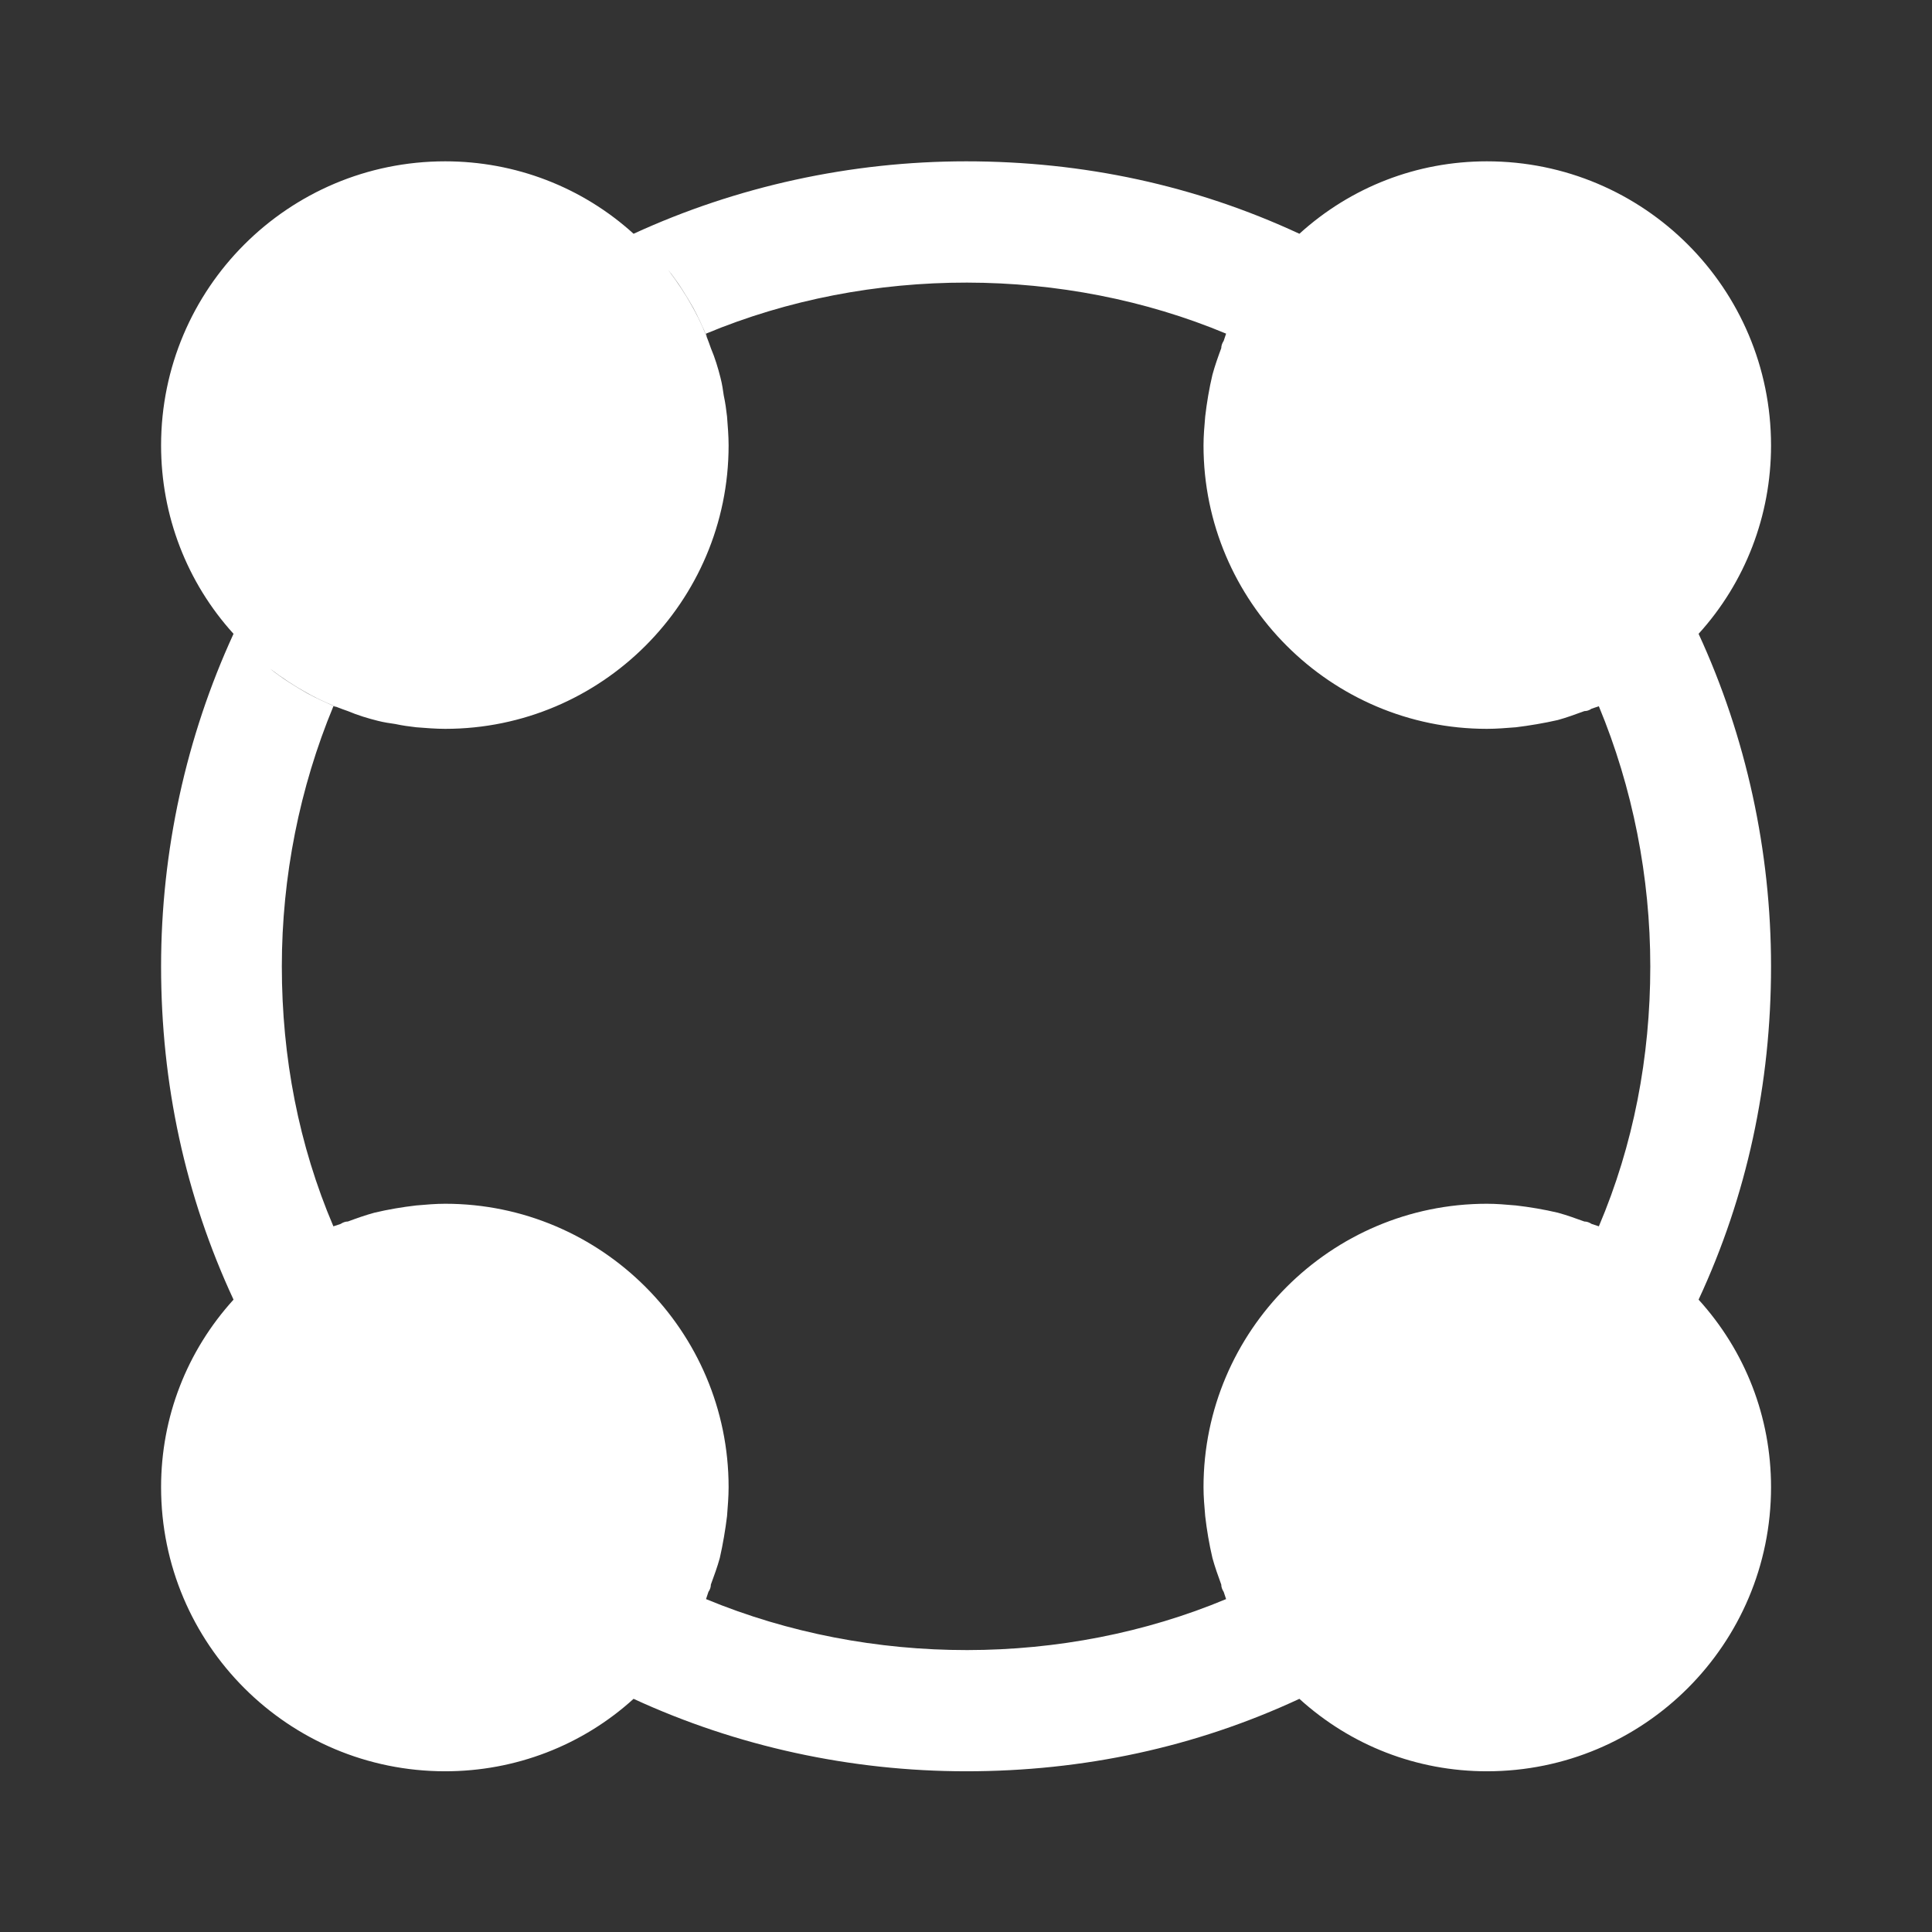 <svg width="16" height="16" viewBox="0 0 16 16" fill="none" xmlns="http://www.w3.org/2000/svg">
<rect x="0" y="0" width="16" height="16" fill="#333333" stroke="none"/>
<path d="M14.067 5.249C14.454 4.823 14.667 4.269 14.667 3.689C14.667 2.389 13.614 1.336 12.314 1.336C11.734 1.336 11.187 1.549 10.761 1.936C9.901 1.536 8.974 1.336 8.001 1.336C7.047 1.336 6.101 1.543 5.247 1.936C4.821 1.549 4.267 1.336 3.687 1.336C2.387 1.336 1.334 2.389 1.334 3.689C1.334 4.269 1.547 4.823 1.934 5.249C1.541 6.103 1.334 7.049 1.334 8.003C1.334 8.976 1.534 9.903 1.934 10.763C1.547 11.189 1.334 11.736 1.334 12.316C1.334 13.616 2.387 14.669 3.687 14.669C4.267 14.669 4.821 14.456 5.247 14.069C6.101 14.463 7.047 14.669 8.001 14.669C8.974 14.669 9.901 14.469 10.761 14.069C11.187 14.456 11.734 14.669 12.314 14.669C13.614 14.669 14.667 13.616 14.667 12.316C14.667 11.736 14.454 11.189 14.067 10.763C14.467 9.903 14.667 8.976 14.667 8.003C14.667 7.049 14.461 6.103 14.067 5.249ZM13.121 10.116C13.047 10.089 12.974 10.063 12.901 10.043C12.787 10.016 12.667 9.996 12.554 9.983C12.474 9.976 12.394 9.969 12.314 9.969C11.021 9.969 9.967 11.023 9.967 12.316C9.967 12.396 9.974 12.476 9.981 12.556C9.994 12.669 10.014 12.789 10.041 12.903C10.061 12.976 10.087 13.049 10.114 13.123C10.114 13.143 10.121 13.163 10.134 13.183C10.141 13.203 10.147 13.223 10.154 13.243C8.814 13.803 7.214 13.809 5.847 13.243C5.854 13.223 5.861 13.203 5.867 13.183C5.881 13.163 5.887 13.143 5.887 13.123C5.914 13.049 5.941 12.976 5.961 12.903C5.987 12.789 6.007 12.669 6.021 12.556C6.027 12.476 6.034 12.396 6.034 12.316C6.034 11.023 4.981 9.969 3.687 9.969C3.607 9.969 3.527 9.976 3.447 9.983C3.334 9.996 3.214 10.016 3.101 10.043C3.027 10.063 2.954 10.089 2.881 10.116C2.861 10.116 2.841 10.123 2.821 10.136C2.801 10.143 2.781 10.149 2.761 10.156C2.474 9.483 2.334 8.756 2.334 8.003C2.334 7.263 2.481 6.523 2.761 5.849C2.767 5.849 2.781 5.856 2.787 5.856C2.707 5.823 2.621 5.783 2.547 5.743C2.441 5.683 2.334 5.616 2.234 5.536C2.434 5.689 2.647 5.809 2.881 5.889C2.961 5.923 3.047 5.949 3.127 5.969C3.181 5.983 3.227 5.989 3.274 5.996C3.334 6.009 3.387 6.016 3.447 6.023C3.527 6.029 3.607 6.036 3.687 6.036C4.981 6.036 6.034 4.983 6.034 3.689C6.034 3.609 6.027 3.529 6.021 3.449C6.014 3.389 6.007 3.336 5.994 3.276C5.987 3.229 5.981 3.183 5.967 3.129C5.947 3.049 5.921 2.963 5.887 2.883C5.807 2.649 5.687 2.436 5.534 2.236C5.614 2.336 5.681 2.443 5.741 2.549C5.781 2.623 5.821 2.709 5.854 2.789C5.854 2.783 5.847 2.769 5.847 2.763C7.207 2.196 8.814 2.203 10.154 2.763C10.147 2.783 10.141 2.803 10.134 2.823C10.121 2.843 10.114 2.863 10.114 2.883C10.087 2.956 10.061 3.029 10.041 3.103C10.014 3.216 9.994 3.336 9.981 3.449C9.974 3.529 9.967 3.609 9.967 3.689C9.967 4.983 11.021 6.036 12.314 6.036C12.394 6.036 12.474 6.029 12.554 6.023C12.667 6.009 12.787 5.989 12.901 5.963C12.974 5.943 13.047 5.916 13.121 5.889C13.141 5.889 13.161 5.883 13.181 5.869C13.201 5.863 13.221 5.856 13.241 5.849C13.521 6.523 13.667 7.263 13.667 8.003C13.667 8.756 13.527 9.483 13.241 10.156C13.221 10.149 13.201 10.143 13.181 10.136C13.161 10.123 13.141 10.116 13.121 10.116Z" fill="white"/>
</svg>
